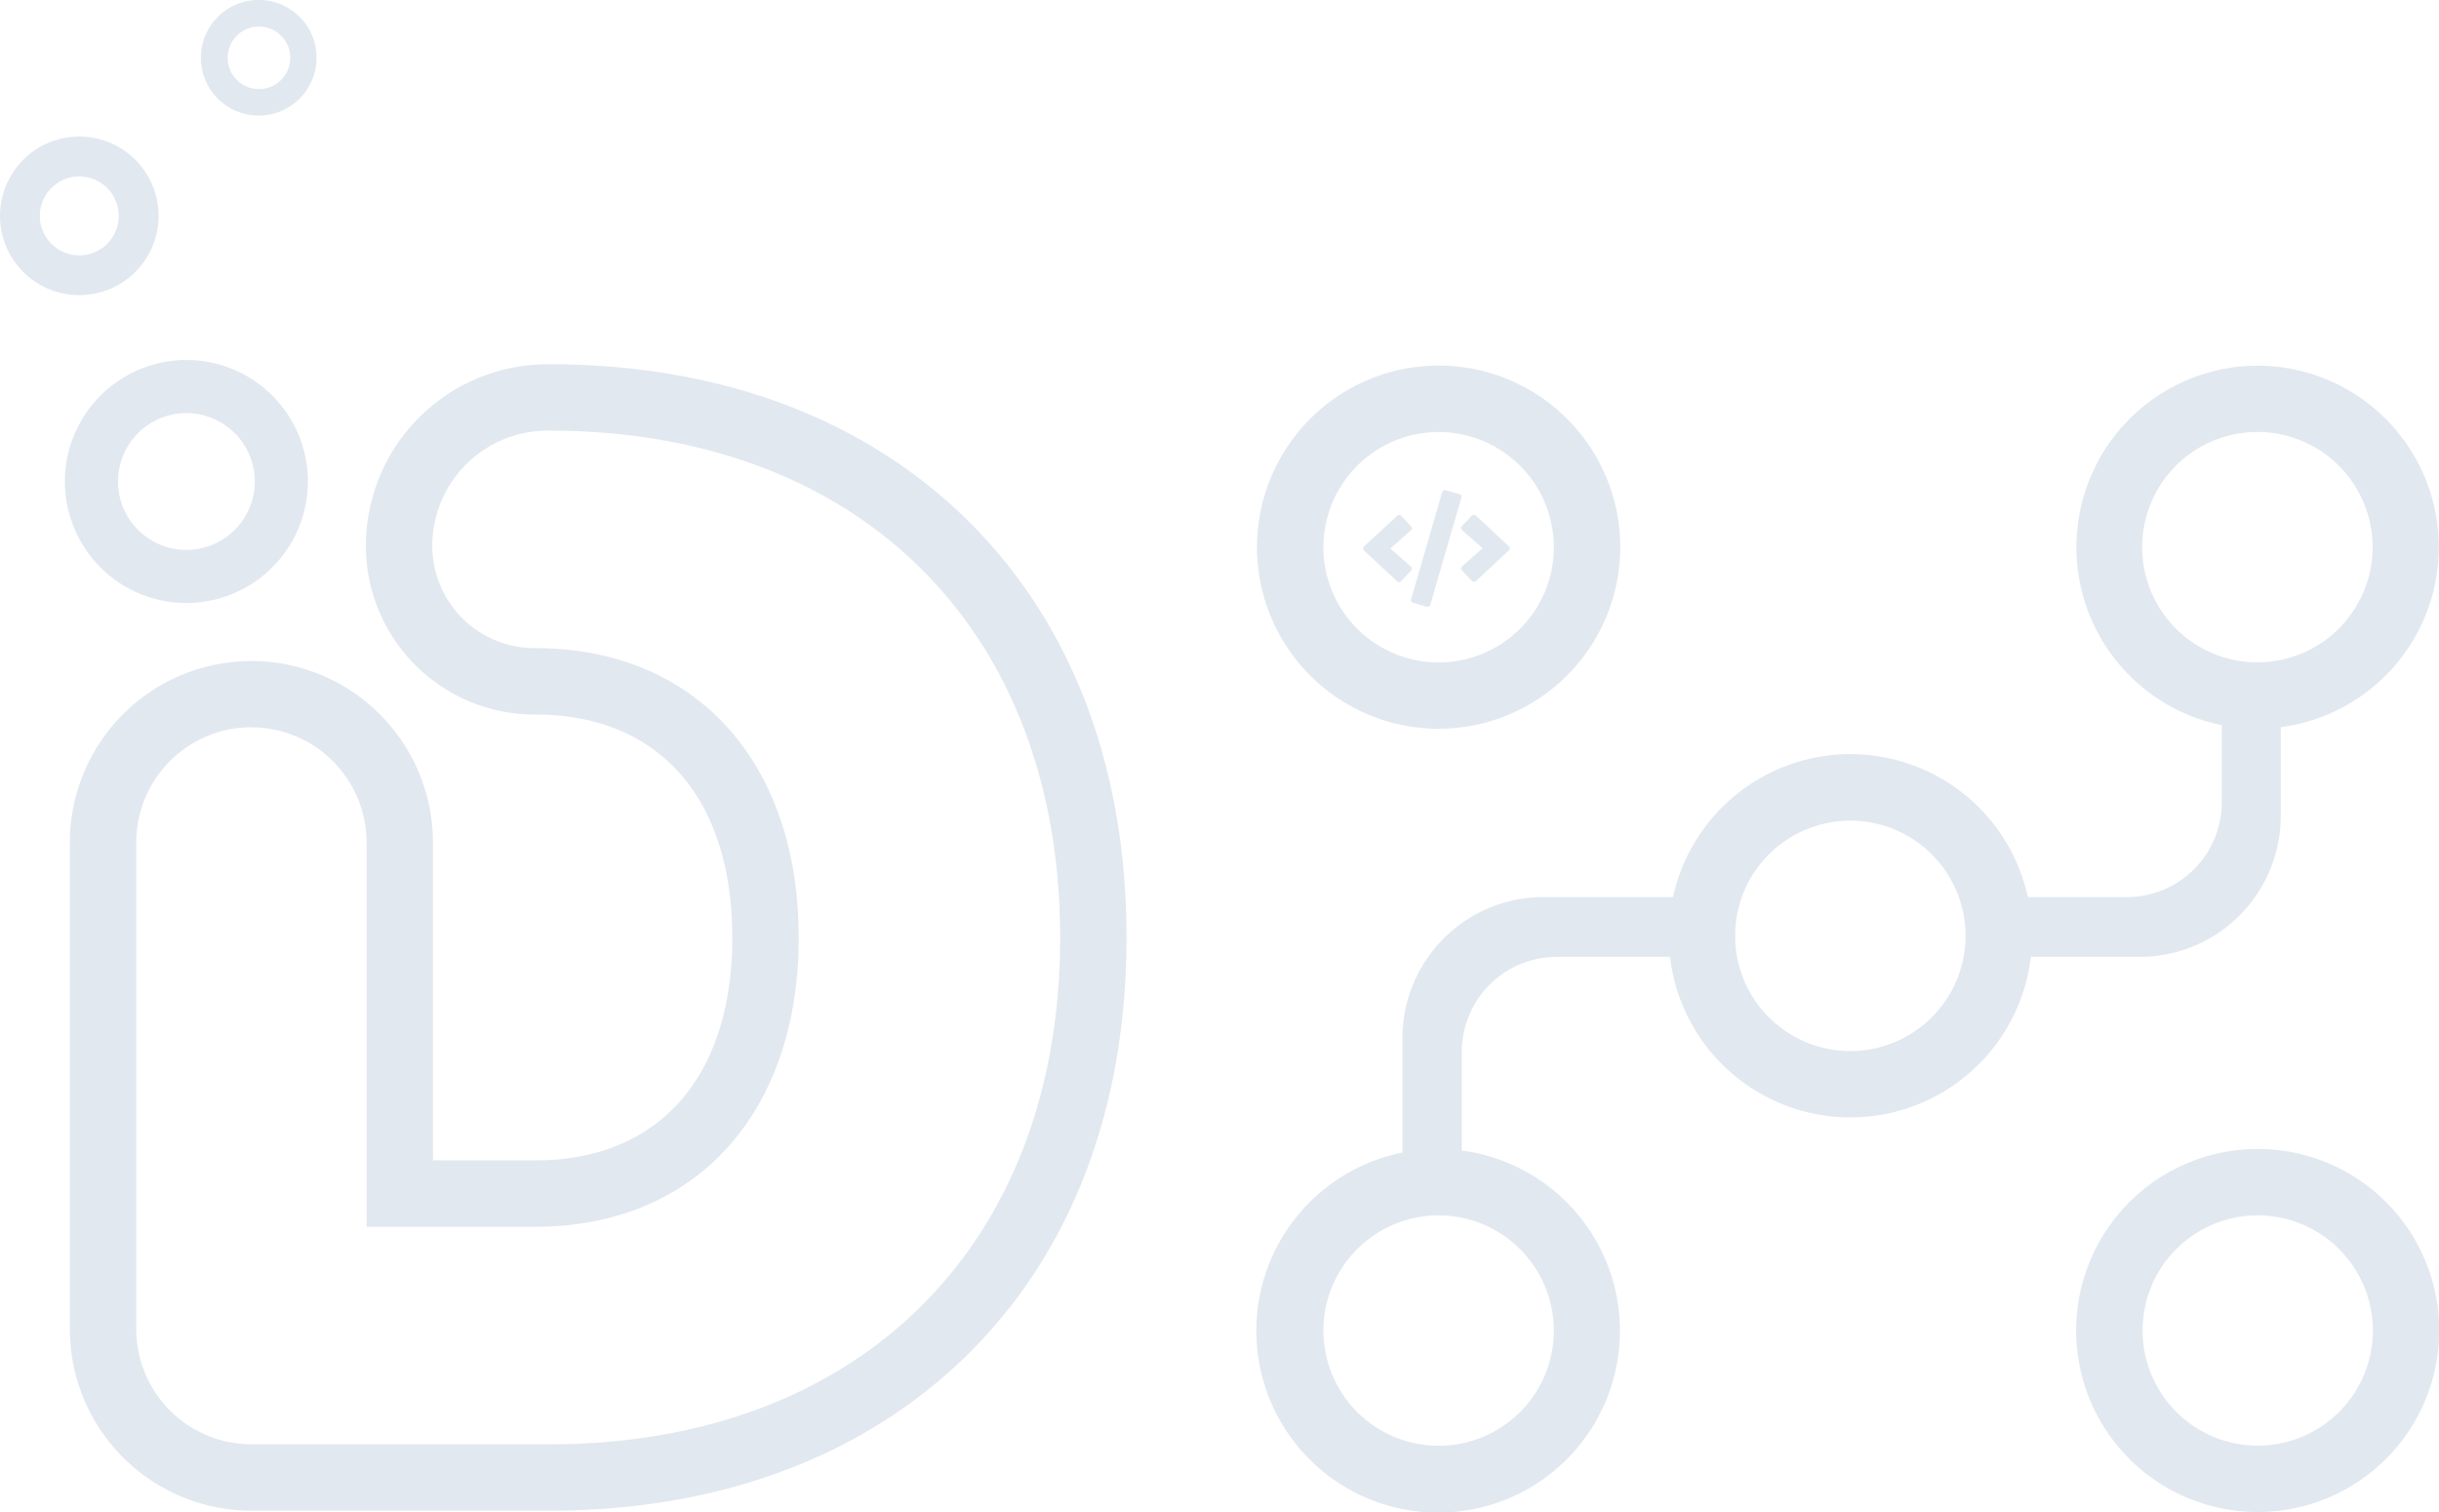 <svg xmlns="http://www.w3.org/2000/svg" viewBox="0 0 367.3 227.74"><defs><style>.cls-1{fill:#e2e8f0;}</style></defs><g id="Layer_2" data-name="Layer 2"><g id="Logo"><g id="H"><path class="cls-1" d="M340,227.73a27.34,27.34,0,1,1,27.34-27.34A27.37,27.37,0,0,1,340,227.73Zm0-44.68a17.34,17.34,0,1,0,17.34,17.34A17.36,17.36,0,0,0,340,183.05Z"/><path class="cls-1" d="M340,55.07a27.35,27.35,0,0,0-5.41,54.15v9.84h0v1.75a14.3,14.3,0,0,1-14.3,14.3h-1.75v0H305.38a27.34,27.34,0,0,0-53.43,0h-19.5A21.24,21.24,0,0,0,211.2,156.4v17.19a27.38,27.38,0,1,0,8.94-.3V160.17h0v-1.75a14.3,14.3,0,0,1,14.3-14.3h1.75v0H251.5a27.35,27.35,0,0,0,54.33,0h16.4a21.25,21.25,0,0,0,21.24-21.25V109.52A27.34,27.34,0,0,0,340,55.07ZM234,200.39a17.35,17.35,0,1,1-17.35-17.34A17.37,17.37,0,0,1,234,200.39Zm44.7-42.09A17.35,17.35,0,1,1,296,141,17.36,17.36,0,0,1,278.66,158.3ZM340,99.76A17.35,17.35,0,1,1,357.3,82.42,17.36,17.36,0,0,1,340,99.76Z"/><path class="cls-1" d="M214.87,91.39l-2.09-.61a.4.4,0,0,1-.28-.51l4.69-16.16a.41.41,0,0,1,.51-.28l2.09.61a.42.42,0,0,1,.29.51L215.39,91.1A.43.43,0,0,1,214.87,91.39ZM211,87.53l1.49-1.59a.41.41,0,0,0,0-.59l-3.11-2.74,3.11-2.74a.41.41,0,0,0,0-.59L211,77.68a.42.42,0,0,0-.59,0l-5,4.63a.43.43,0,0,0,0,.61l5,4.64a.41.41,0,0,0,.59,0Zm11.24,0,5-4.64a.4.4,0,0,0,0-.6l-5-4.65a.43.43,0,0,0-.59,0l-1.49,1.59a.42.42,0,0,0,0,.6l3.11,2.74-3.11,2.74a.41.41,0,0,0,0,.59l1.49,1.59a.41.41,0,0,0,.59,0Z"/><path class="cls-1" d="M216.61,109.76A27.35,27.35,0,1,1,244,82.41,27.37,27.37,0,0,1,216.61,109.76Zm0-44.69A17.35,17.35,0,1,0,234,82.41,17.36,17.36,0,0,0,216.61,65.07Z"/></g><g id="D"><path class="cls-1" d="M28.07,90.82a18.3,18.3,0,1,1,18.3-18.3A18.32,18.32,0,0,1,28.07,90.82Zm0-28.6a10.3,10.3,0,1,0,10.3,10.3A10.31,10.31,0,0,0,28.07,62.22Z"/><path class="cls-1" d="M11.94,44.45A11.94,11.94,0,1,1,23.88,32.52,11.94,11.94,0,0,1,11.94,44.45Zm0-17.87a5.94,5.94,0,1,0,5.94,5.94A5.94,5.94,0,0,0,11.94,26.58Z"/><path class="cls-1" d="M39,17.41A8.71,8.71,0,1,1,47.67,8.7,8.71,8.71,0,0,1,39,17.41ZM39,4a4.71,4.71,0,1,0,4.71,4.7A4.71,4.71,0,0,0,39,4Z"/><path class="cls-1" d="M82.71,227.53H37.86a27.37,27.37,0,0,1-27.34-27.35V126.9a27.34,27.34,0,1,1,54.68,0v47.87H80.63c18.56,0,29.65-12.55,29.65-33.57s-11.09-33.58-29.65-33.58h-.12A25.42,25.42,0,0,1,55.1,82.21,27.37,27.37,0,0,1,82.44,54.86h.27c25.41,0,47.08,8,62.66,23.17,15.88,15.46,24.28,37.3,24.28,63.17s-8.4,47.7-24.28,63.15C129.79,219.51,108.12,227.53,82.71,227.53Zm-44.85-118A17.36,17.36,0,0,0,20.52,126.9v73.28a17.36,17.36,0,0,0,17.34,17.35H82.71c46.74,0,76.94-30,76.94-76.33s-30.2-76.34-76.94-76.34h-.27A17.36,17.36,0,0,0,65.1,82.21,15.42,15.42,0,0,0,80.51,97.62h.12c24.08,0,39.65,17.1,39.65,43.58s-15.57,43.57-39.65,43.57H55.2V126.9a17.34,17.34,0,0,0-17.34-17.35Z"/></g></g></g></svg>